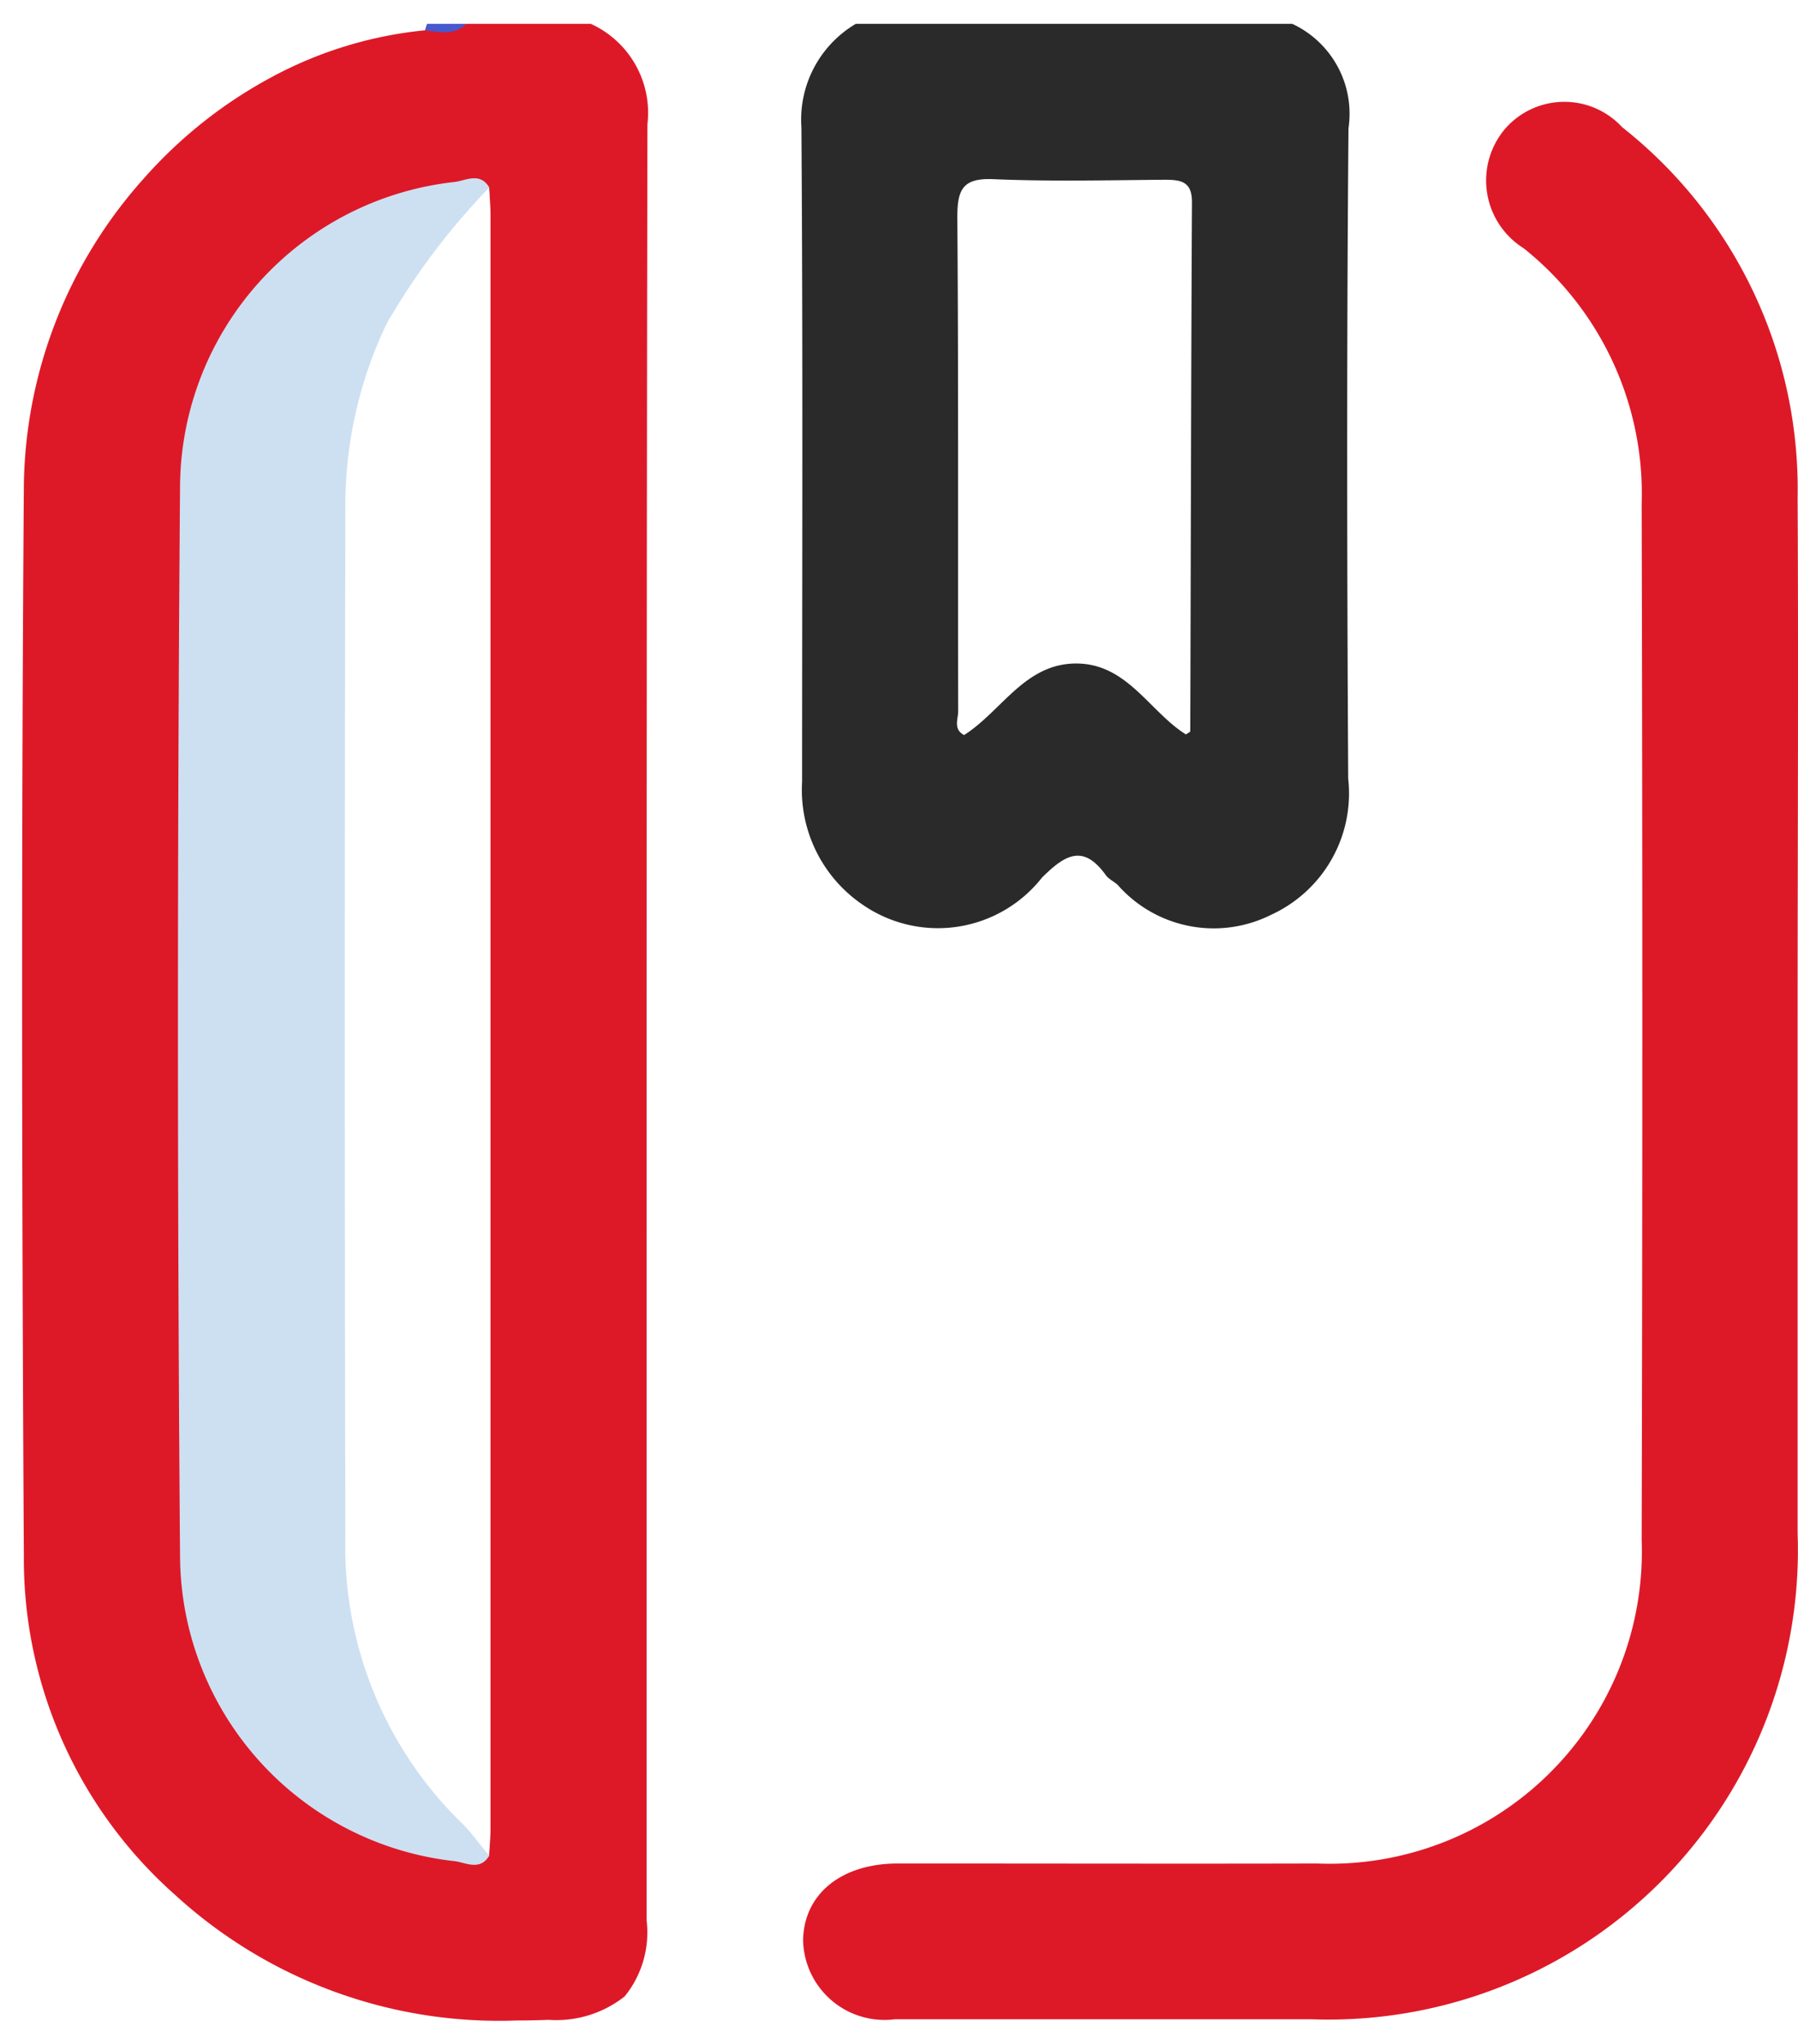 <svg xmlns="http://www.w3.org/2000/svg" width="37.7" height="42.864" viewBox="0 0 37.7 42.864">
  <g id="Group_6850" data-name="Group 6850" transform="translate(-786.468 -4140.706)">
    <g id="Group_6391" data-name="Group 6391" transform="translate(705.859 4082.206)">
      <path id="Subtraction_18" data-name="Subtraction 18" d="M10.381,41.864a10.054,10.054,0,0,1-7.167-2.627A9.414,9.414,0,0,1,.036,32.144c-.048-8.559-.048-15.7,0-22.465a9.824,9.824,0,0,1,2.51-6.431A9.667,9.667,0,0,1,5.217,1.125,8.517,8.517,0,0,1,8.449.135.561.561,0,0,1,8.716.08c.043,0,.086,0,.125,0h.011c.047,0,.089.005.131.005A.527.527,0,0,0,9.308,0h2.616a2.049,2.049,0,0,1,1.187,2.106c-.018,9.579-.017,19.307-.017,28.714q0,4.474,0,8.947a2.126,2.126,0,0,1-.46,1.592,2.314,2.314,0,0,1-1.6.492C10.816,41.86,10.6,41.864,10.381,41.864ZM9.79,3.433a.721.721,0,0,0-.5.269l-.043.04A8.17,8.17,0,0,0,6.545,9.9c-.027,5.943-.02,11.925-.013,17.709q0,1.063,0,2.125t0,2.125a8.356,8.356,0,0,0,1.347,4.624l.036.054a4.232,4.232,0,0,0,1.877,1.87c0-.056.007-.113.011-.169v-.019c.009-.124.018-.253.018-.38V4c0-.124-.009-.25-.017-.372v0c0-.067-.009-.132-.012-.192Z" transform="translate(81.073 59)" fill="#dd1928" stroke="rgba(0,0,0,0)" stroke-miterlimit="10" stroke-width="1"/>
      <path id="Path_15431" data-name="Path 15431" d="M159.469,59c-.254.255-.56.172-.86.136a1.093,1.093,0,0,1,.043-.136Z" transform="translate(-69.088 0)" fill="#4858cd"/>
      <path id="Path_15432" data-name="Path 15432" d="M252.191,93.326q0,5.349,0,10.7A9.843,9.843,0,0,1,242,114.214q-4.369,0-8.739,0a1.708,1.708,0,0,1-1.923-1.649c.011-.966.786-1.607,1.956-1.617.163,0,.327,0,.49,0,2.777,0,5.554.007,8.331,0a6.547,6.547,0,0,0,6.806-6.783q.027-10.862,0-21.725a6.585,6.585,0,0,0-2.475-5.36,1.676,1.676,0,0,1-.4-2.491,1.647,1.647,0,0,1,2.466-.047,9.661,9.661,0,0,1,3.679,7.762C252.21,85.975,252.191,89.651,252.191,93.326Z" transform="translate(-133.89 -13.375)" fill="#dd1928"/>
      <path id="Path_15433" data-name="Path 15433" d="M117.582,123.889c-.192.327-.491.147-.724.117a6.468,6.468,0,0,1-5.76-6.379q-.087-11.226,0-22.453a6.463,6.463,0,0,1,5.761-6.377c.232-.03.532-.211.723.117a14.533,14.533,0,0,0-2.151,2.853,8.853,8.853,0,0,0-.867,3.785q-.022,10.85,0,21.7a8.092,8.092,0,0,0,2.438,5.952C117.22,123.416,117.386,123.664,117.582,123.889Z" transform="translate(-26.714 -26.482)" fill="#cde0f1"/>
      <path id="Path_15435" data-name="Path 15435" d="M242.506,61.189A2.079,2.079,0,0,0,241.327,59h-9.152a2.333,2.333,0,0,0-1.14,2.172c.032,4.573.015,9.146.014,13.719a2.912,2.912,0,0,0,1.283,2.587,2.775,2.775,0,0,0,3.748-.578c.48-.475.861-.713,1.338-.05.061.085.173.132.251.207a2.682,2.682,0,0,0,3.212.625,2.8,2.8,0,0,0,1.619-2.856C242.474,70.28,242.467,65.734,242.506,61.189Zm-3.319,12.645c0,.014-.037.028-.089.066-.768-.481-1.234-1.492-2.308-1.488s-1.557,1-2.344,1.5c-.234-.122-.123-.338-.124-.5-.007-3.455.008-6.91-.018-10.365,0-.591.127-.818.762-.79,1.195.051,2.393.021,3.59.012.34,0,.57.038.568.473C239.205,66.437,239.2,70.135,239.188,73.834Z" transform="translate(-133.622 0)" fill="#2a2a2a"/>
    </g>
  </g>
</svg>
